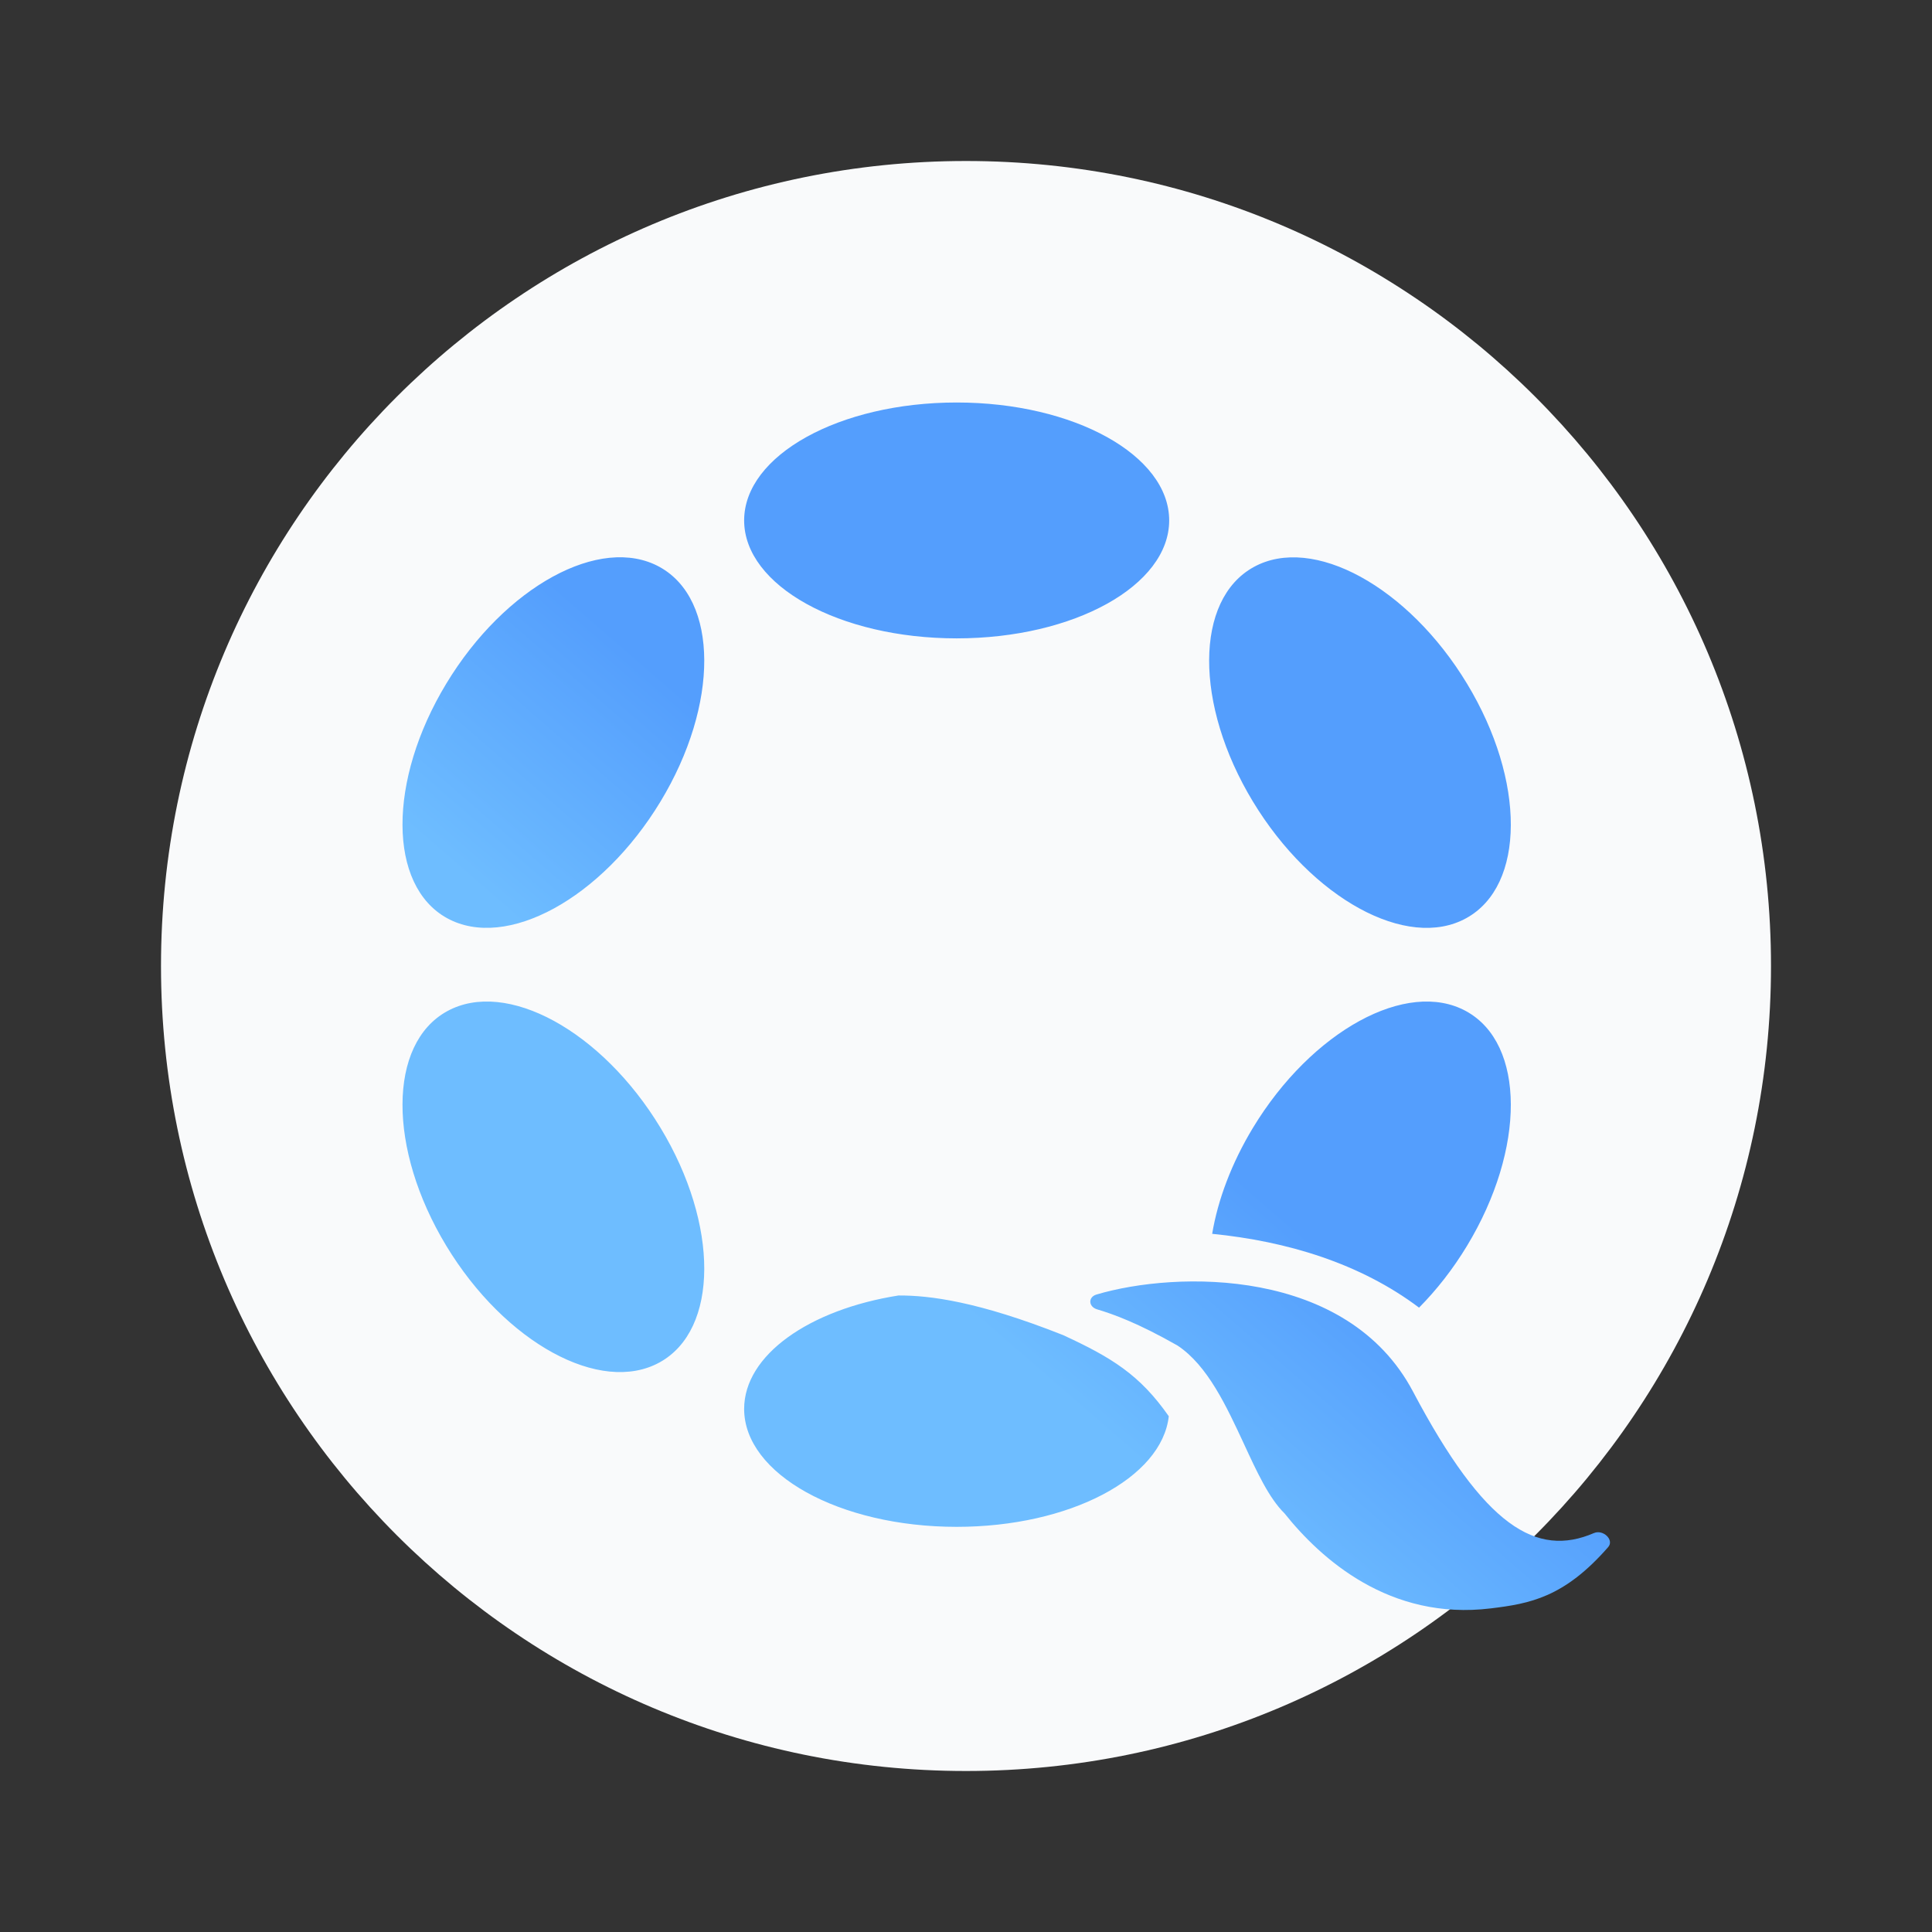<svg width="24" height="24" viewBox="0 0 24 24" fill="none" xmlns="http://www.w3.org/2000/svg">
<rect x="0" y="0" width="24" height="24" fill="#333333" stroke="none"/>
<path d="M12 22C17.523 22 22 17.523 22 12C22 6.477 17.523 2 12 2C6.477 2 2 6.477 2 12C2 17.523 6.477 22 12 22Z" fill="#F9FAFB"/>
<path fill-rule="evenodd" clip-rule="evenodd" d="M14.524 6.465C14.524 7.274 13.342 7.93 11.884 7.93C10.426 7.93 9.244 7.274 9.244 6.465C9.244 5.656 10.426 5 11.884 5C13.342 5 14.524 5.656 14.524 6.465ZM13.206 16.585C12.147 16.165 11.543 16.091 11.161 16.093C10.054 16.268 9.244 16.832 9.244 17.502C9.244 18.311 10.426 18.967 11.884 18.967C13.287 18.967 14.434 18.36 14.519 17.593C14.158 17.076 13.804 16.861 13.206 16.585ZM15.058 15.327C15.983 15.419 16.894 15.691 17.628 16.244C17.845 16.025 18.048 15.767 18.224 15.476C18.953 14.271 18.949 12.966 18.214 12.562C17.48 12.157 16.294 12.806 15.564 14.011C15.297 14.453 15.128 14.908 15.058 15.327ZM8.205 9.957C8.934 8.753 8.929 7.448 8.194 7.043C7.459 6.638 6.273 7.287 5.544 8.492C4.815 9.696 4.819 11.001 5.554 11.406C6.289 11.81 7.476 11.162 8.205 9.957ZM8.194 16.924C8.929 16.519 8.934 15.214 8.205 14.01C7.476 12.805 6.289 12.157 5.554 12.562C4.819 12.966 4.815 14.271 5.544 15.476C6.273 16.68 7.459 17.329 8.194 16.924ZM18.224 8.493C18.953 9.697 18.949 11.002 18.214 11.406C17.48 11.811 16.294 11.162 15.564 9.957C14.835 8.753 14.84 7.448 15.574 7.044C16.308 6.639 17.495 7.288 18.224 8.493ZM13.621 16.081C14.616 15.786 16.736 15.741 17.553 17.287C18.442 18.968 19.089 19.351 19.801 19.044C19.914 18.996 20.056 19.129 19.977 19.219C19.43 19.845 19.004 19.921 18.519 19.98C17.262 20.134 16.409 19.366 15.957 18.8C15.765 18.612 15.613 18.284 15.453 17.937C15.235 17.468 15.002 16.963 14.628 16.715C14.139 16.437 13.836 16.327 13.628 16.265C13.521 16.233 13.514 16.113 13.621 16.081Z" fill="url(#paint0_linear_7068_11230)"/>
<defs>
<linearGradient id="paint0_linear_7068_11230" x1="16.874" y1="15.906" x2="14.59" y2="18.538" gradientUnits="userSpaceOnUse">
<stop stop-color="#549EFD"/>
<stop offset="1" stop-color="#6EBDFF"/>
</linearGradient>
</defs>
</svg>
